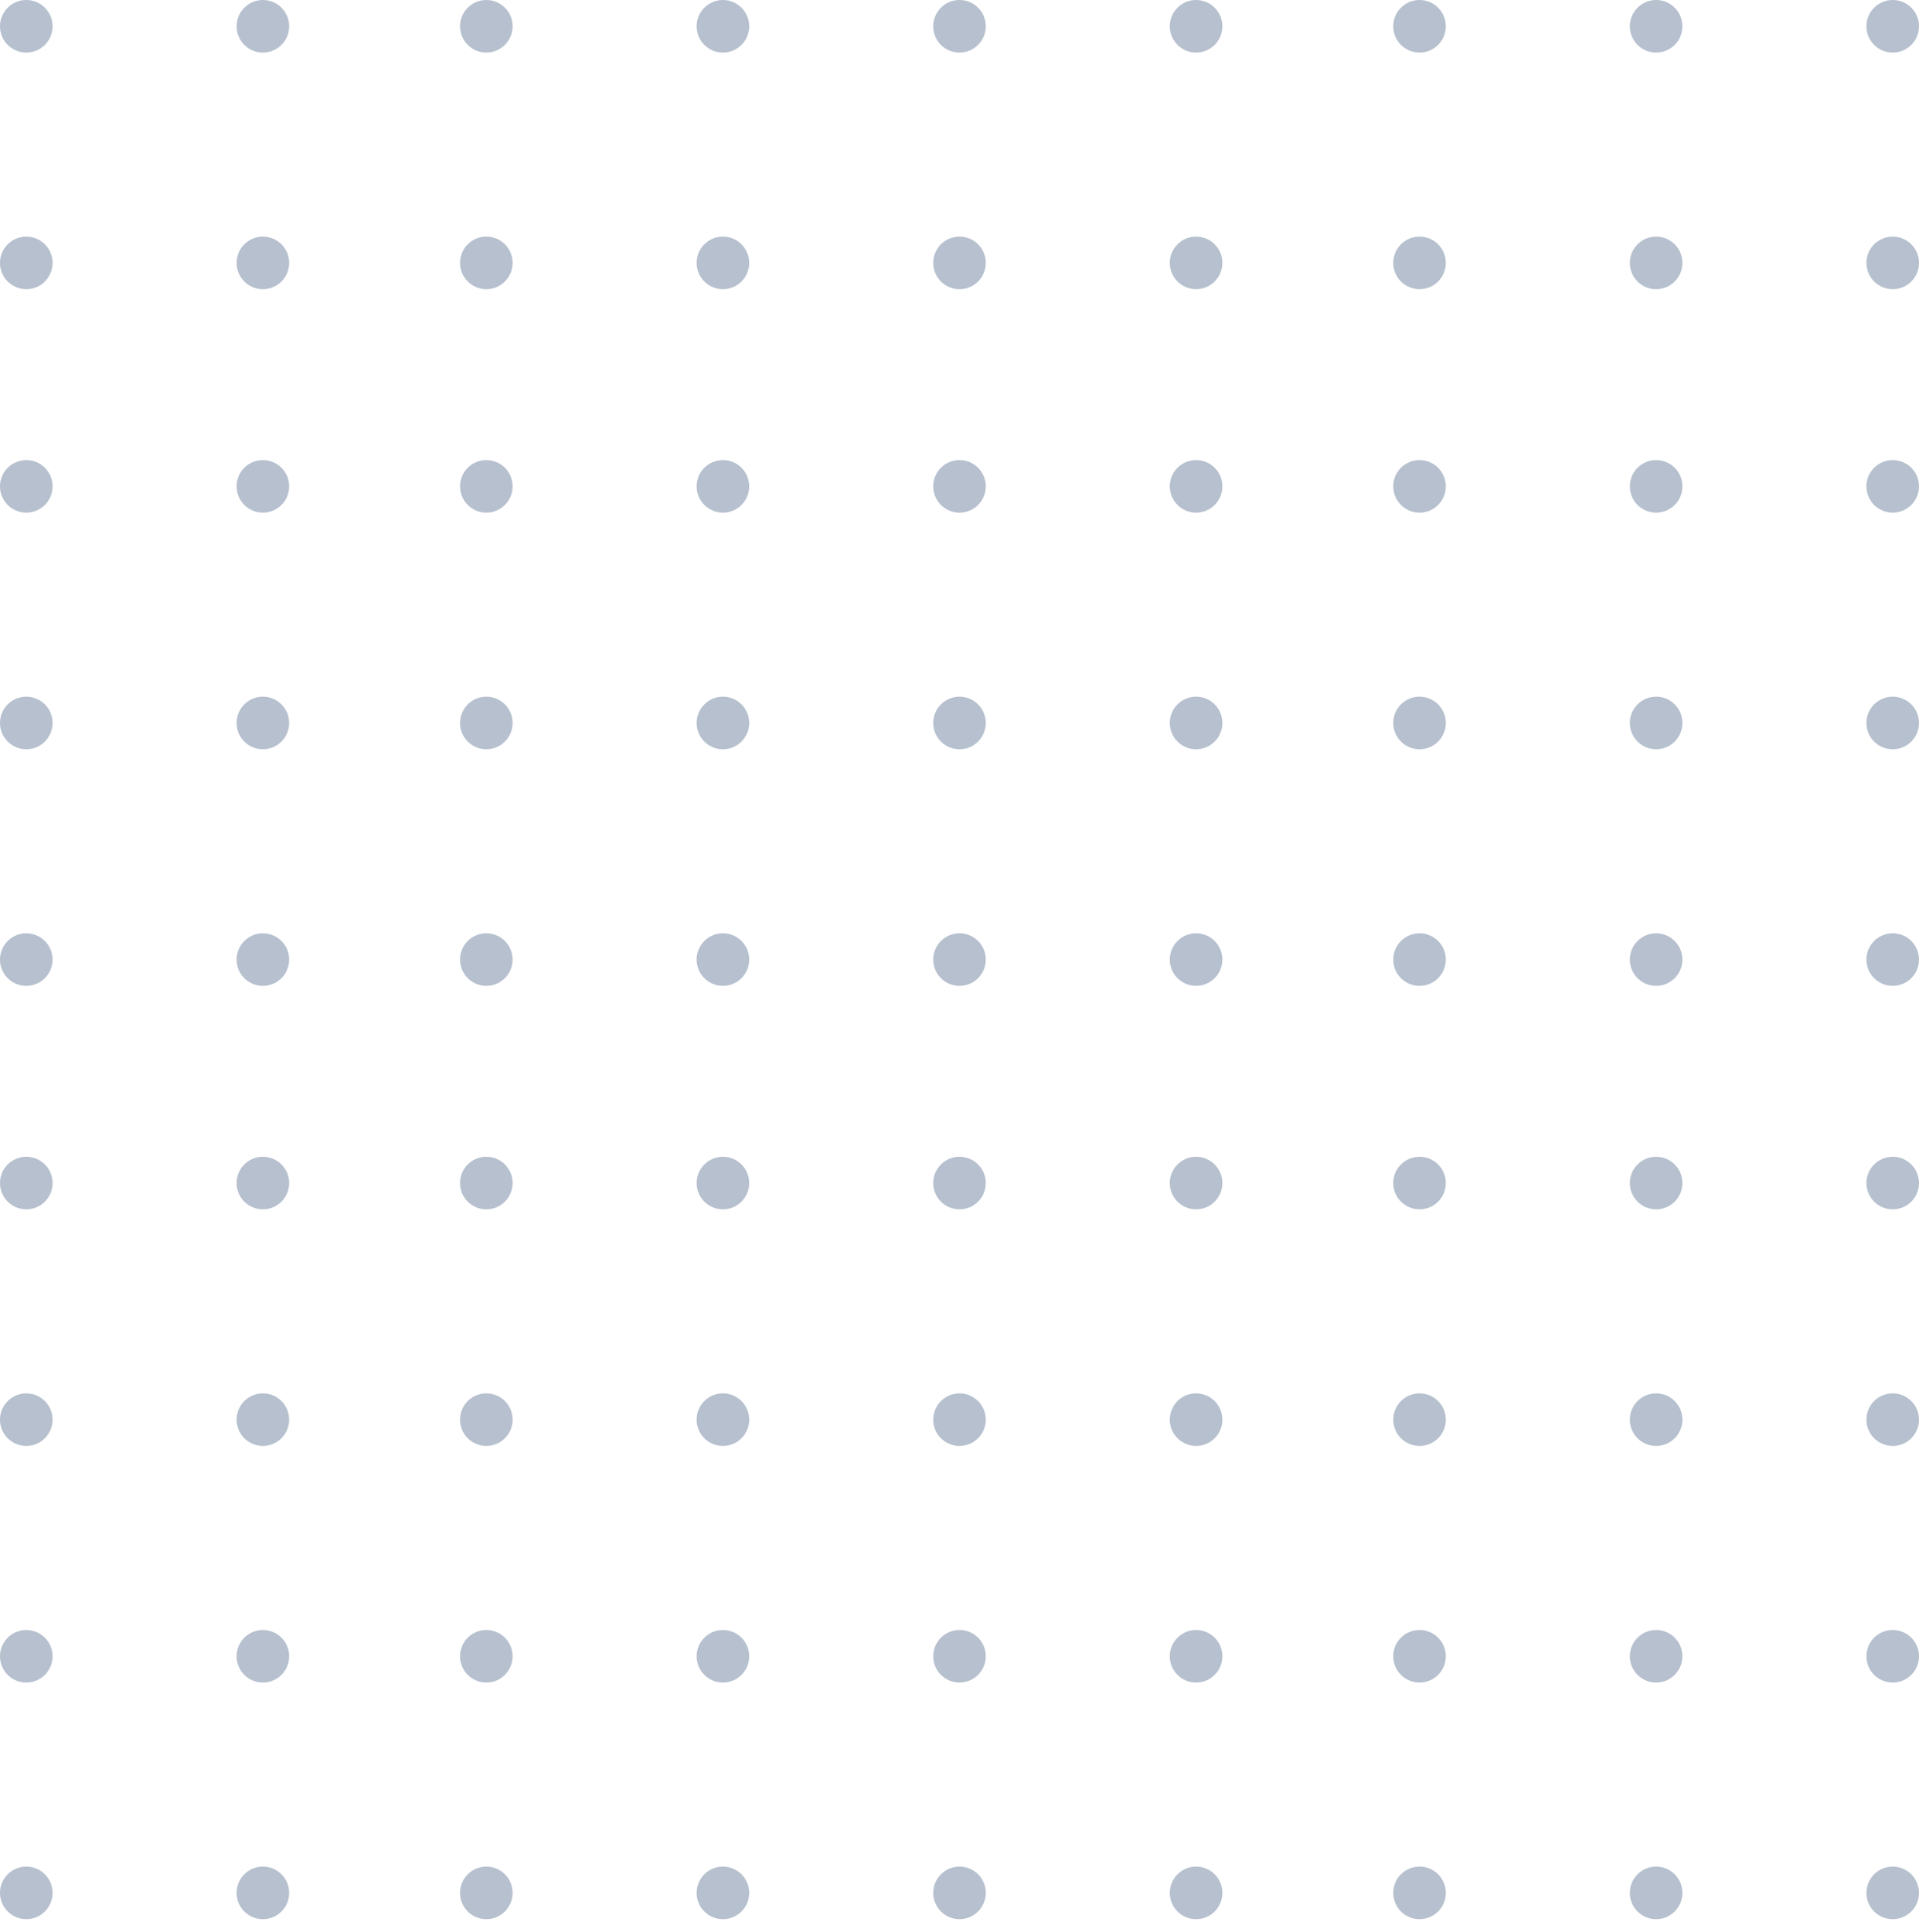 <svg width="146" height="147" viewBox="0 0 146 147" fill="none" xmlns="http://www.w3.org/2000/svg">
<path d="M2 4C3.105 4 4 3.105 4 2C4 0.895 3.105 0 2 0C0.895 0 0 0.895 0 2C0 3.105 0.895 4 2 4Z" fill="#B6C0CE"/>
<path d="M2 146.017C3.105 146.017 4 145.121 4 144.017C4 142.912 3.105 142.017 2 142.017C0.895 142.017 0 142.912 0 144.017C0 145.121 0.895 146.017 2 146.017Z" fill="#B6C0CE"/>
<path d="M20 4C21.105 4 22 3.105 22 2C22 0.895 21.105 0 20 0C18.895 0 18 0.895 18 2C18 3.105 18.895 4 20 4Z" fill="#B6C0CE"/>
<path d="M91 4C92.105 4 93 3.105 93 2C93 0.895 92.105 0 91 0C89.895 0 89 0.895 89 2C89 3.105 89.895 4 91 4Z" fill="#B6C0CE"/>
<path d="M20 146.017C21.105 146.017 22 145.121 22 144.017C22 142.912 21.105 142.017 20 142.017C18.895 142.017 18 142.912 18 144.017C18 145.121 18.895 146.017 20 146.017Z" fill="#B6C0CE"/>
<path d="M91 146.017C92.105 146.017 93 145.121 93 144.017C93 142.912 92.105 142.017 91 142.017C89.895 142.017 89 142.912 89 144.017C89 145.121 89.895 146.017 91 146.017Z" fill="#B6C0CE"/>
<path d="M37 4C38.105 4 39 3.105 39 2C39 0.895 38.105 0 37 0C35.895 0 35 0.895 35 2C35 3.105 35.895 4 37 4Z" fill="#B6C0CE"/>
<path d="M108 4C109.105 4 110 3.105 110 2C110 0.895 109.105 0 108 0C106.895 0 106 0.895 106 2C106 3.105 106.895 4 108 4Z" fill="#B6C0CE"/>
<path d="M37 146.017C38.105 146.017 39 145.121 39 144.017C39 142.912 38.105 142.017 37 142.017C35.895 142.017 35 142.912 35 144.017C35 145.121 35.895 146.017 37 146.017Z" fill="#B6C0CE"/>
<path d="M108 146.017C109.105 146.017 110 145.121 110 144.017C110 142.912 109.105 142.017 108 142.017C106.895 142.017 106 142.912 106 144.017C106 145.121 106.895 146.017 108 146.017Z" fill="#B6C0CE"/>
<path d="M55 4C56.105 4 57 3.105 57 2C57 0.895 56.105 0 55 0C53.895 0 53 0.895 53 2C53 3.105 53.895 4 55 4Z" fill="#B6C0CE"/>
<path d="M126 4C127.105 4 128 3.105 128 2C128 0.895 127.105 0 126 0C124.895 0 124 0.895 124 2C124 3.105 124.895 4 126 4Z" fill="#B6C0CE"/>
<path d="M55 146.017C56.105 146.017 57 145.121 57 144.017C57 142.912 56.105 142.017 55 142.017C53.895 142.017 53 142.912 53 144.017C53 145.121 53.895 146.017 55 146.017Z" fill="#B6C0CE"/>
<path d="M126 146.017C127.105 146.017 128 145.121 128 144.017C128 142.912 127.105 142.017 126 142.017C124.895 142.017 124 142.912 124 144.017C124 145.121 124.895 146.017 126 146.017Z" fill="#B6C0CE"/>
<path d="M73 4C74.105 4 75 3.105 75 2C75 0.895 74.105 0 73 0C71.895 0 71 0.895 71 2C71 3.105 71.895 4 73 4Z" fill="#B6C0CE"/>
<path d="M144 4C145.105 4 146 3.105 146 2C146 0.895 145.105 0 144 0C142.895 0 142 0.895 142 2C142 3.105 142.895 4 144 4Z" fill="#B6C0CE"/>
<path d="M73 146.017C74.105 146.017 75 145.121 75 144.017C75 142.912 74.105 142.017 73 142.017C71.895 142.017 71 142.912 71 144.017C71 145.121 71.895 146.017 73 146.017Z" fill="#B6C0CE"/>
<path d="M144 146.017C145.105 146.017 146 145.121 146 144.017C146 142.912 145.105 142.017 144 142.017C142.895 142.017 142 142.912 142 144.017C142 145.121 142.895 146.017 144 146.017Z" fill="#B6C0CE"/>
<path d="M2 22.002C3.105 22.002 4 21.107 4 20.002C4 18.897 3.105 18.002 2 18.002C0.895 18.002 0 18.897 0 20.002C0 21.107 0.895 22.002 2 22.002Z" fill="#B6C0CE"/>
<path d="M20 22.002C21.105 22.002 22 21.107 22 20.002C22 18.897 21.105 18.002 20 18.002C18.895 18.002 18 18.897 18 20.002C18 21.107 18.895 22.002 20 22.002Z" fill="#B6C0CE"/>
<path d="M91 22.002C92.105 22.002 93 21.107 93 20.002C93 18.897 92.105 18.002 91 18.002C89.895 18.002 89 18.897 89 20.002C89 21.107 89.895 22.002 91 22.002Z" fill="#B6C0CE"/>
<path d="M37 22.002C38.105 22.002 39 21.107 39 20.002C39 18.897 38.105 18.002 37 18.002C35.895 18.002 35 18.897 35 20.002C35 21.107 35.895 22.002 37 22.002Z" fill="#B6C0CE"/>
<path d="M108 22.002C109.105 22.002 110 21.107 110 20.002C110 18.897 109.105 18.002 108 18.002C106.895 18.002 106 18.897 106 20.002C106 21.107 106.895 22.002 108 22.002Z" fill="#B6C0CE"/>
<path d="M55 22.002C56.105 22.002 57 21.107 57 20.002C57 18.897 56.105 18.002 55 18.002C53.895 18.002 53 18.897 53 20.002C53 21.107 53.895 22.002 55 22.002Z" fill="#B6C0CE"/>
<path d="M126 22.002C127.105 22.002 128 21.107 128 20.002C128 18.897 127.105 18.002 126 18.002C124.895 18.002 124 18.897 124 20.002C124 21.107 124.895 22.002 126 22.002Z" fill="#B6C0CE"/>
<path d="M73 22.002C74.105 22.002 75 21.107 75 20.002C75 18.897 74.105 18.002 73 18.002C71.895 18.002 71 18.897 71 20.002C71 21.107 71.895 22.002 73 22.002Z" fill="#B6C0CE"/>
<path d="M144 22.002C145.105 22.002 146 21.107 146 20.002C146 18.897 145.105 18.002 144 18.002C142.895 18.002 142 18.897 142 20.002C142 21.107 142.895 22.002 144 22.002Z" fill="#B6C0CE"/>
<path d="M2 39.004C3.105 39.004 4 38.108 4 37.004C4 35.899 3.105 35.004 2 35.004C0.895 35.004 0 35.899 0 37.004C0 38.108 0.895 39.004 2 39.004Z" fill="#B6C0CE"/>
<path d="M20 39.004C21.105 39.004 22 38.108 22 37.004C22 35.899 21.105 35.004 20 35.004C18.895 35.004 18 35.899 18 37.004C18 38.108 18.895 39.004 20 39.004Z" fill="#B6C0CE"/>
<path d="M91 39.004C92.105 39.004 93 38.108 93 37.004C93 35.899 92.105 35.004 91 35.004C89.895 35.004 89 35.899 89 37.004C89 38.108 89.895 39.004 91 39.004Z" fill="#B6C0CE"/>
<path d="M37 39.004C38.105 39.004 39 38.108 39 37.004C39 35.899 38.105 35.004 37 35.004C35.895 35.004 35 35.899 35 37.004C35 38.108 35.895 39.004 37 39.004Z" fill="#B6C0CE"/>
<path d="M108 39.004C109.105 39.004 110 38.108 110 37.004C110 35.899 109.105 35.004 108 35.004C106.895 35.004 106 35.899 106 37.004C106 38.108 106.895 39.004 108 39.004Z" fill="#B6C0CE"/>
<path d="M55 39.004C56.105 39.004 57 38.108 57 37.004C57 35.899 56.105 35.004 55 35.004C53.895 35.004 53 35.899 53 37.004C53 38.108 53.895 39.004 55 39.004Z" fill="#B6C0CE"/>
<path d="M126 39.004C127.105 39.004 128 38.108 128 37.004C128 35.899 127.105 35.004 126 35.004C124.895 35.004 124 35.899 124 37.004C124 38.108 124.895 39.004 126 39.004Z" fill="#B6C0CE"/>
<path d="M73 39.004C74.105 39.004 75 38.108 75 37.004C75 35.899 74.105 35.004 73 35.004C71.895 35.004 71 35.899 71 37.004C71 38.108 71.895 39.004 73 39.004Z" fill="#B6C0CE"/>
<path d="M144 39.004C145.105 39.004 146 38.108 146 37.004C146 35.899 145.105 35.004 144 35.004C142.895 35.004 142 35.899 142 37.004C142 38.108 142.895 39.004 144 39.004Z" fill="#B6C0CE"/>
<path d="M2 57.006C3.105 57.006 4 56.111 4 55.006C4 53.902 3.105 53.006 2 53.006C0.895 53.006 0 53.902 0 55.006C0 56.111 0.895 57.006 2 57.006Z" fill="#B6C0CE"/>
<path d="M20 57.006C21.105 57.006 22 56.111 22 55.006C22 53.902 21.105 53.006 20 53.006C18.895 53.006 18 53.902 18 55.006C18 56.111 18.895 57.006 20 57.006Z" fill="#B6C0CE"/>
<path d="M91 57.006C92.105 57.006 93 56.111 93 55.006C93 53.902 92.105 53.006 91 53.006C89.895 53.006 89 53.902 89 55.006C89 56.111 89.895 57.006 91 57.006Z" fill="#B6C0CE"/>
<path d="M37 57.006C38.105 57.006 39 56.111 39 55.006C39 53.902 38.105 53.006 37 53.006C35.895 53.006 35 53.902 35 55.006C35 56.111 35.895 57.006 37 57.006Z" fill="#B6C0CE"/>
<path d="M108 57.006C109.105 57.006 110 56.111 110 55.006C110 53.902 109.105 53.006 108 53.006C106.895 53.006 106 53.902 106 55.006C106 56.111 106.895 57.006 108 57.006Z" fill="#B6C0CE"/>
<path d="M55 57.006C56.105 57.006 57 56.111 57 55.006C57 53.902 56.105 53.006 55 53.006C53.895 53.006 53 53.902 53 55.006C53 56.111 53.895 57.006 55 57.006Z" fill="#B6C0CE"/>
<path d="M126 57.006C127.105 57.006 128 56.111 128 55.006C128 53.902 127.105 53.006 126 53.006C124.895 53.006 124 53.902 124 55.006C124 56.111 124.895 57.006 126 57.006Z" fill="#B6C0CE"/>
<path d="M73 57.006C74.105 57.006 75 56.111 75 55.006C75 53.902 74.105 53.006 73 53.006C71.895 53.006 71 53.902 71 55.006C71 56.111 71.895 57.006 73 57.006Z" fill="#B6C0CE"/>
<path d="M144 57.006C145.105 57.006 146 56.111 146 55.006C146 53.902 145.105 53.006 144 53.006C142.895 53.006 142 53.902 142 55.006C142 56.111 142.895 57.006 144 57.006Z" fill="#B6C0CE"/>
<path d="M2 75.008C3.105 75.008 4 74.113 4 73.008C4 71.904 3.105 71.008 2 71.008C0.895 71.008 0 71.904 0 73.008C0 74.113 0.895 75.008 2 75.008Z" fill="#B6C0CE"/>
<path d="M20 75.008C21.105 75.008 22 74.113 22 73.008C22 71.904 21.105 71.008 20 71.008C18.895 71.008 18 71.904 18 73.008C18 74.113 18.895 75.008 20 75.008Z" fill="#B6C0CE"/>
<path d="M91 75.008C92.105 75.008 93 74.113 93 73.008C93 71.904 92.105 71.008 91 71.008C89.895 71.008 89 71.904 89 73.008C89 74.113 89.895 75.008 91 75.008Z" fill="#B6C0CE"/>
<path d="M37 75.008C38.105 75.008 39 74.113 39 73.008C39 71.904 38.105 71.008 37 71.008C35.895 71.008 35 71.904 35 73.008C35 74.113 35.895 75.008 37 75.008Z" fill="#B6C0CE"/>
<path d="M108 75.008C109.105 75.008 110 74.113 110 73.008C110 71.904 109.105 71.008 108 71.008C106.895 71.008 106 71.904 106 73.008C106 74.113 106.895 75.008 108 75.008Z" fill="#B6C0CE"/>
<path d="M55 75.008C56.105 75.008 57 74.113 57 73.008C57 71.904 56.105 71.008 55 71.008C53.895 71.008 53 71.904 53 73.008C53 74.113 53.895 75.008 55 75.008Z" fill="#B6C0CE"/>
<path d="M126 75.008C127.105 75.008 128 74.113 128 73.008C128 71.904 127.105 71.008 126 71.008C124.895 71.008 124 71.904 124 73.008C124 74.113 124.895 75.008 126 75.008Z" fill="#B6C0CE"/>
<path d="M73 75.008C74.105 75.008 75 74.113 75 73.008C75 71.904 74.105 71.008 73 71.008C71.895 71.008 71 71.904 71 73.008C71 74.113 71.895 75.008 73 75.008Z" fill="#B6C0CE"/>
<path d="M144 75.008C145.105 75.008 146 74.113 146 73.008C146 71.904 145.105 71.008 144 71.008C142.895 71.008 142 71.904 142 73.008C142 74.113 142.895 75.008 144 75.008Z" fill="#B6C0CE"/>
<path d="M2 92.01C3.105 92.01 4 91.115 4 90.01C4 88.906 3.105 88.01 2 88.01C0.895 88.01 0 88.906 0 90.01C0 91.115 0.895 92.01 2 92.01Z" fill="#B6C0CE"/>
<path d="M20 92.01C21.105 92.01 22 91.115 22 90.01C22 88.906 21.105 88.01 20 88.01C18.895 88.01 18 88.906 18 90.01C18 91.115 18.895 92.01 20 92.01Z" fill="#B6C0CE"/>
<path d="M91 92.01C92.105 92.01 93 91.115 93 90.01C93 88.906 92.105 88.01 91 88.01C89.895 88.01 89 88.906 89 90.01C89 91.115 89.895 92.01 91 92.01Z" fill="#B6C0CE"/>
<path d="M37 92.01C38.105 92.01 39 91.115 39 90.01C39 88.906 38.105 88.01 37 88.01C35.895 88.01 35 88.906 35 90.01C35 91.115 35.895 92.01 37 92.01Z" fill="#B6C0CE"/>
<path d="M108 92.01C109.105 92.01 110 91.115 110 90.01C110 88.906 109.105 88.01 108 88.01C106.895 88.01 106 88.906 106 90.01C106 91.115 106.895 92.01 108 92.01Z" fill="#B6C0CE"/>
<path d="M55 92.01C56.105 92.01 57 91.115 57 90.01C57 88.906 56.105 88.01 55 88.01C53.895 88.01 53 88.906 53 90.01C53 91.115 53.895 92.01 55 92.01Z" fill="#B6C0CE"/>
<path d="M126 92.01C127.105 92.01 128 91.115 128 90.01C128 88.906 127.105 88.01 126 88.01C124.895 88.01 124 88.906 124 90.01C124 91.115 124.895 92.01 126 92.01Z" fill="#B6C0CE"/>
<path d="M73 92.01C74.105 92.01 75 91.115 75 90.01C75 88.906 74.105 88.01 73 88.01C71.895 88.01 71 88.906 71 90.01C71 91.115 71.895 92.01 73 92.01Z" fill="#B6C0CE"/>
<path d="M144 92.01C145.105 92.01 146 91.115 146 90.01C146 88.906 145.105 88.01 144 88.01C142.895 88.01 142 88.906 142 90.01C142 91.115 142.895 92.01 144 92.01Z" fill="#B6C0CE"/>
<path d="M2 110.012C3.105 110.012 4 109.117 4 108.012C4 106.908 3.105 106.012 2 106.012C0.895 106.012 0 106.908 0 108.012C0 109.117 0.895 110.012 2 110.012Z" fill="#B6C0CE"/>
<path d="M20 110.012C21.105 110.012 22 109.117 22 108.012C22 106.908 21.105 106.012 20 106.012C18.895 106.012 18 106.908 18 108.012C18 109.117 18.895 110.012 20 110.012Z" fill="#B6C0CE"/>
<path d="M91 110.012C92.105 110.012 93 109.117 93 108.012C93 106.908 92.105 106.012 91 106.012C89.895 106.012 89 106.908 89 108.012C89 109.117 89.895 110.012 91 110.012Z" fill="#B6C0CE"/>
<path d="M37 110.012C38.105 110.012 39 109.117 39 108.012C39 106.908 38.105 106.012 37 106.012C35.895 106.012 35 106.908 35 108.012C35 109.117 35.895 110.012 37 110.012Z" fill="#B6C0CE"/>
<path d="M108 110.012C109.105 110.012 110 109.117 110 108.012C110 106.908 109.105 106.012 108 106.012C106.895 106.012 106 106.908 106 108.012C106 109.117 106.895 110.012 108 110.012Z" fill="#B6C0CE"/>
<path d="M55 110.012C56.105 110.012 57 109.117 57 108.012C57 106.908 56.105 106.012 55 106.012C53.895 106.012 53 106.908 53 108.012C53 109.117 53.895 110.012 55 110.012Z" fill="#B6C0CE"/>
<path d="M126 110.012C127.105 110.012 128 109.117 128 108.012C128 106.908 127.105 106.012 126 106.012C124.895 106.012 124 106.908 124 108.012C124 109.117 124.895 110.012 126 110.012Z" fill="#B6C0CE"/>
<path d="M73 110.012C74.105 110.012 75 109.117 75 108.012C75 106.908 74.105 106.012 73 106.012C71.895 106.012 71 106.908 71 108.012C71 109.117 71.895 110.012 73 110.012Z" fill="#B6C0CE"/>
<path d="M144 110.012C145.105 110.012 146 109.117 146 108.012C146 106.908 145.105 106.012 144 106.012C142.895 106.012 142 106.908 142 108.012C142 109.117 142.895 110.012 144 110.012Z" fill="#B6C0CE"/>
<path d="M2 128.015C3.105 128.015 4 127.119 4 126.015C4 124.91 3.105 124.015 2 124.015C0.895 124.015 0 124.91 0 126.015C0 127.119 0.895 128.015 2 128.015Z" fill="#B6C0CE"/>
<path d="M20 128.015C21.105 128.015 22 127.119 22 126.015C22 124.91 21.105 124.015 20 124.015C18.895 124.015 18 124.91 18 126.015C18 127.119 18.895 128.015 20 128.015Z" fill="#B6C0CE"/>
<path d="M91 128.015C92.105 128.015 93 127.119 93 126.015C93 124.91 92.105 124.015 91 124.015C89.895 124.015 89 124.91 89 126.015C89 127.119 89.895 128.015 91 128.015Z" fill="#B6C0CE"/>
<path d="M37 128.015C38.105 128.015 39 127.119 39 126.015C39 124.91 38.105 124.015 37 124.015C35.895 124.015 35 124.91 35 126.015C35 127.119 35.895 128.015 37 128.015Z" fill="#B6C0CE"/>
<path d="M108 128.015C109.105 128.015 110 127.119 110 126.015C110 124.91 109.105 124.015 108 124.015C106.895 124.015 106 124.91 106 126.015C106 127.119 106.895 128.015 108 128.015Z" fill="#B6C0CE"/>
<path d="M55 128.015C56.105 128.015 57 127.119 57 126.015C57 124.91 56.105 124.015 55 124.015C53.895 124.015 53 124.91 53 126.015C53 127.119 53.895 128.015 55 128.015Z" fill="#B6C0CE"/>
<path d="M126 128.015C127.105 128.015 128 127.119 128 126.015C128 124.91 127.105 124.015 126 124.015C124.895 124.015 124 124.91 124 126.015C124 127.119 124.895 128.015 126 128.015Z" fill="#B6C0CE"/>
<path d="M73 128.015C74.105 128.015 75 127.119 75 126.015C75 124.91 74.105 124.015 73 124.015C71.895 124.015 71 124.91 71 126.015C71 127.119 71.895 128.015 73 128.015Z" fill="#B6C0CE"/>
<path d="M144 128.015C145.105 128.015 146 127.119 146 126.015C146 124.91 145.105 124.015 144 124.015C142.895 124.015 142 124.91 142 126.015C142 127.119 142.895 128.015 144 128.015Z" fill="#B6C0CE"/>
</svg>
